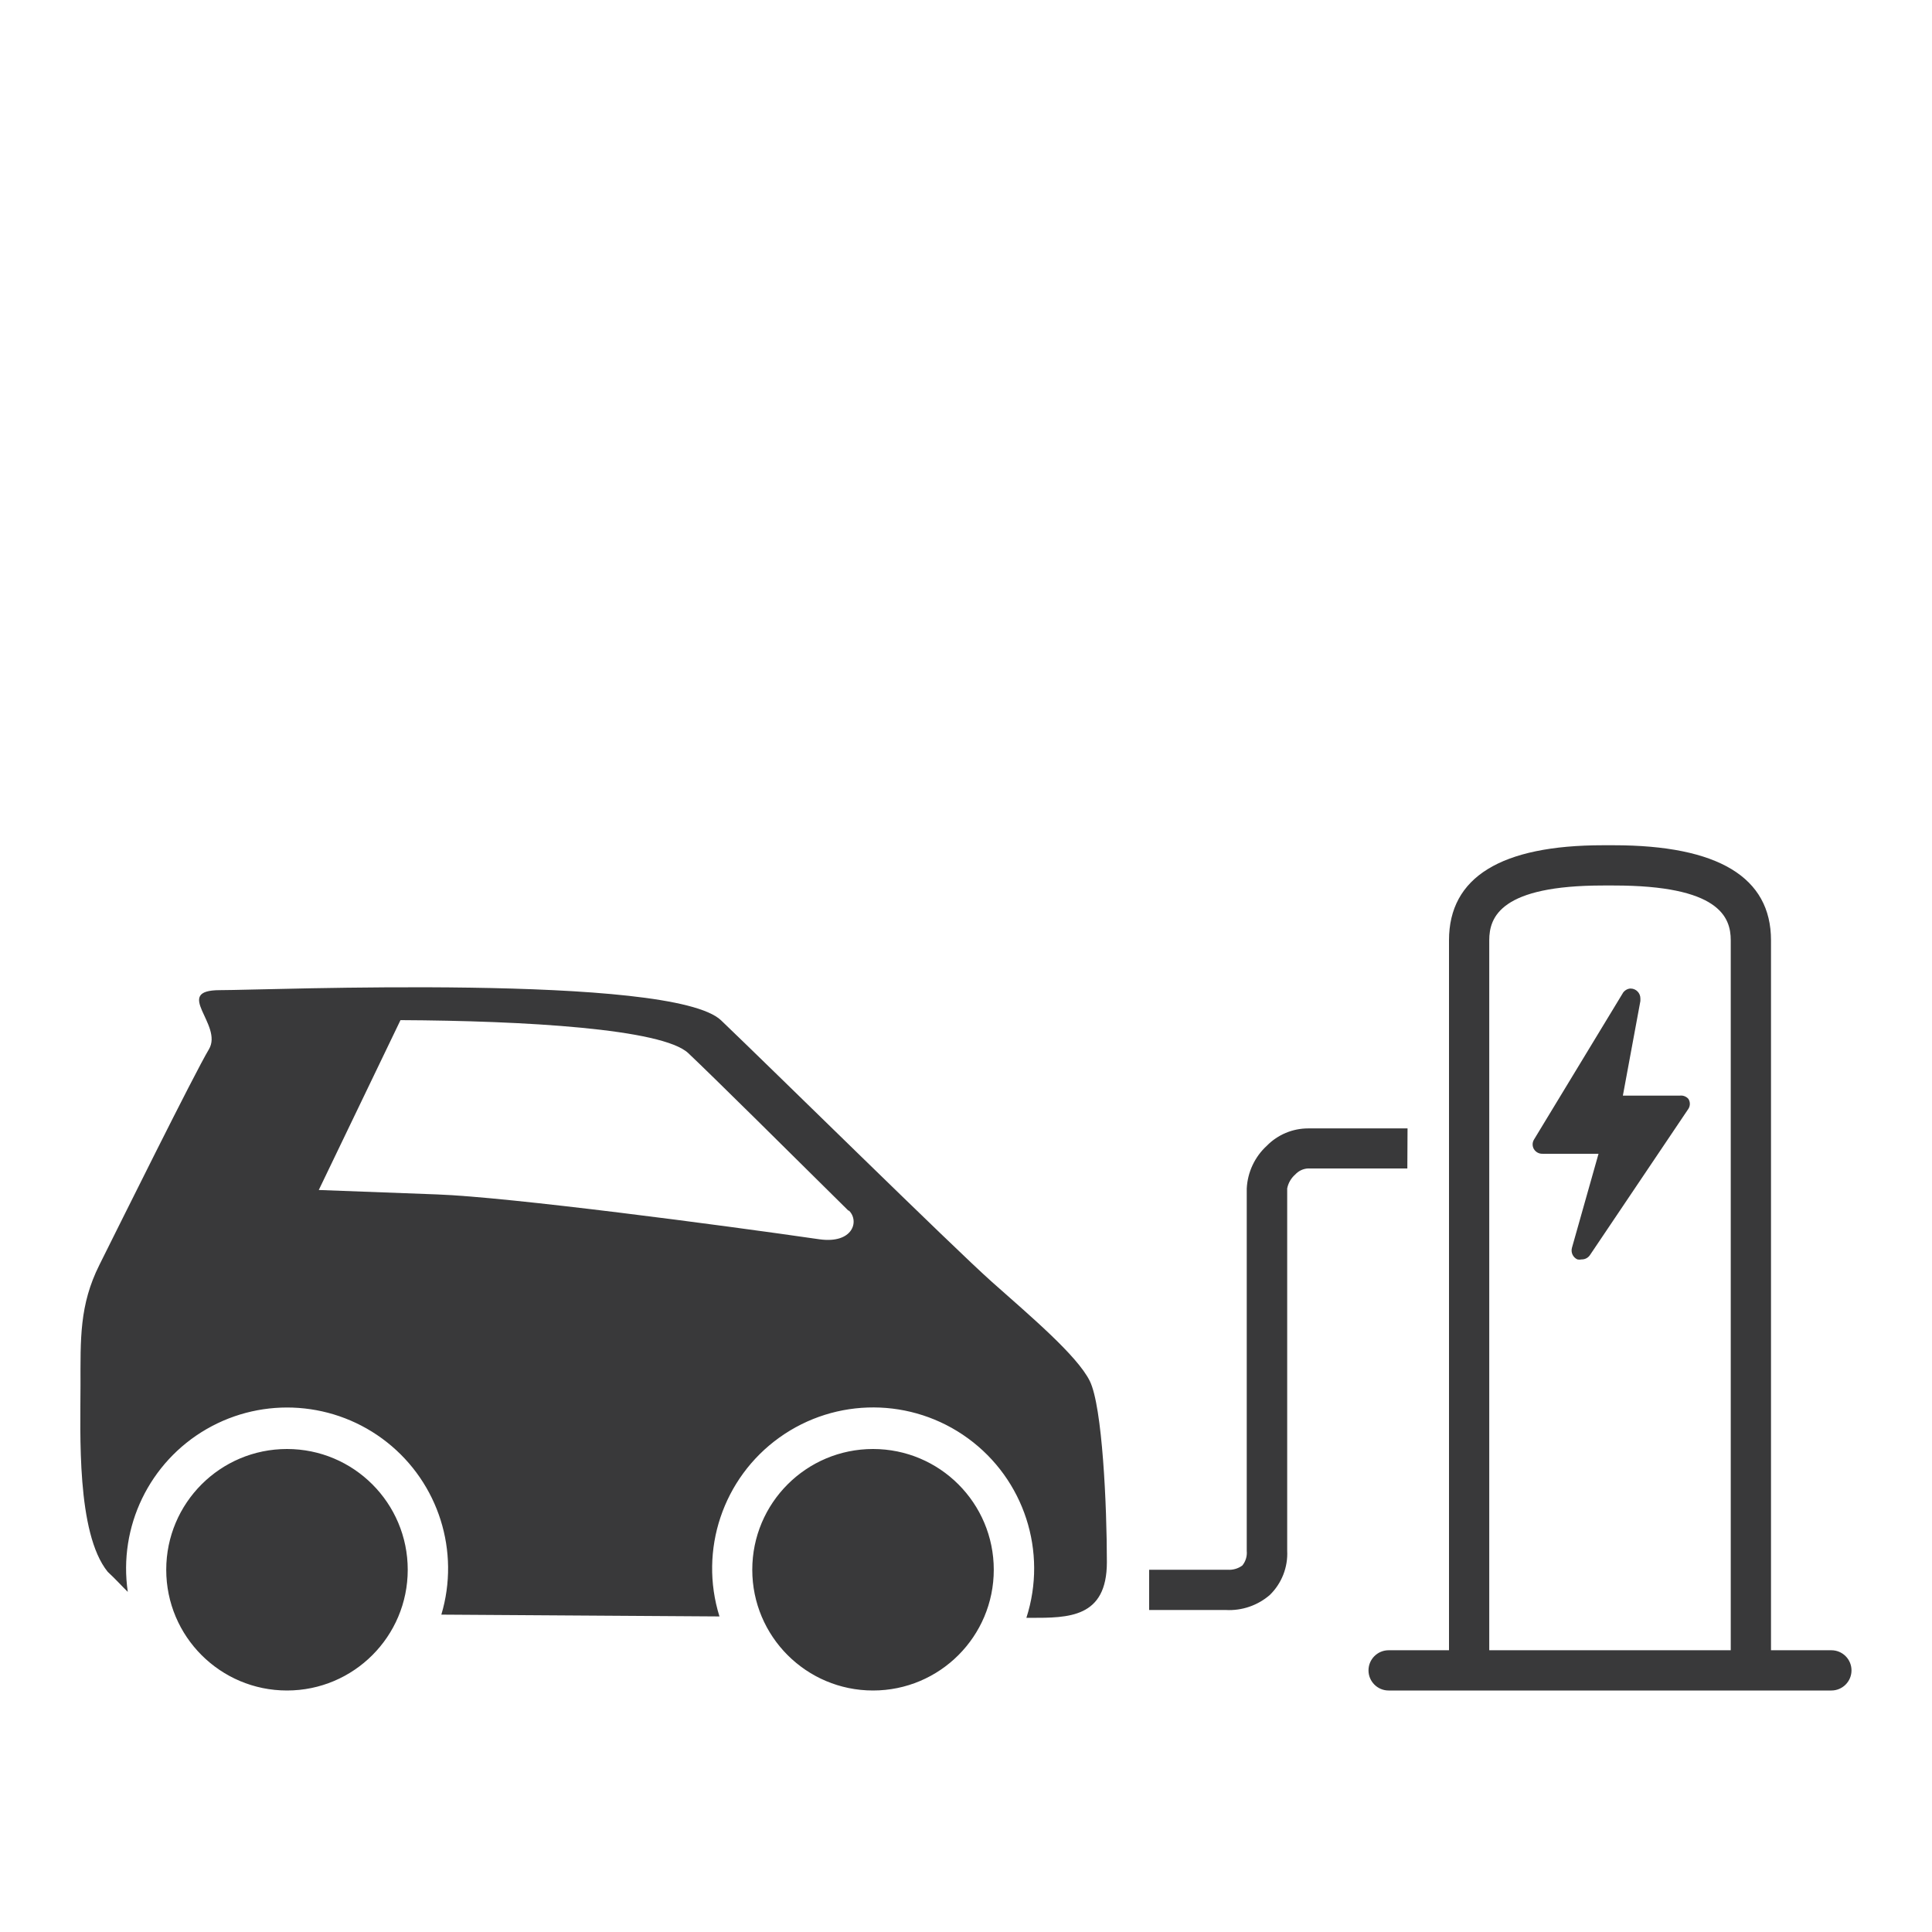 <?xml version="1.0" encoding="UTF-8"?>
<svg width="96px" height="96px" viewBox="0 0 96 96" version="1.1" xmlns="http://www.w3.org/2000/svg" xmlns:xlink="http://www.w3.org/1999/xlink">
    <title>pictograms/E_World/charging_station_with_car</title>
    <g id="Symbols" stroke="none" stroke-width="1" fill="none" fill-rule="evenodd">
        <g id="pictograms/e_world/charging-station-with-car" fill="#39393A">
            <path d="M20.26,78 C20.26,81.314 17.574,84 14.26,84 C10.946,84 8.26,81.314 8.26,78 C8.26,74.686 10.946,72 14.26,72 C17.574,72 20.26,74.686 20.26,78 Z M54.15,68.62 C54.78,69.89 55,74.84 55,77.62 C55,80.4 53.09,80.39 51.21,80.39 L51,80.39 C52.06,77.104 50.892,73.509 48.103,71.473 C45.315,69.438 41.535,69.42 38.728,71.43 C35.921,73.441 34.721,77.025 35.75,80.32 L21.93,80.23 C22.869,77.089 21.797,73.694 19.225,71.661 C16.653,69.629 13.101,69.372 10.263,71.011 C7.425,72.651 5.874,75.857 6.35,79.1 C6.06,78.82 5.76,78.48 5.35,78.1 C3.79,76.17 4,71.18 4,68.85 C4,66.52 3.94,64.85 4.94,62.85 C5.94,60.85 9.65,53.36 10.38,52.14 C11.11,50.92 8.55,49.2 10.93,49.2 C13.31,49.2 33.39,48.37 35.83,50.7 C38.27,53.03 47.38,62 49.28,63.69 C51.18,65.38 53.52,67.35 54.15,68.62 Z M42.15,60.15 C39.03,57.06 35.48,53.54 34.2,52.33 C32.92,51.12 26.07,50.72 19.9,50.69 L15.84,59.13 L21.72,59.35 C25.31,59.48 35.88,60.88 40.72,61.58 L40.72,61.58 C42.38,61.81 42.71,60.68 42.19,60.16 L42.15,60.15 Z M43.38,72 C40.066,72 37.38,74.686 37.38,78 C37.38,81.314 40.066,84 43.38,84 C46.694,84 49.38,81.314 49.38,78 C49.38,74.686 46.694,72 43.38,72 Z M83.48,54.44 L80.64,54.44 L81.51,49.74 L81.51,49.61 C81.51,49.343 81.297,49.125 81.03,49.12 L81,49.12 C80.921,49.128 80.845,49.155 80.78,49.2 C80.734,49.23 80.694,49.267 80.66,49.31 L76.22,56.63 C76.134,56.775 76.134,56.955 76.22,57.1 C76.311,57.249 76.475,57.337 76.65,57.33 L79.43,57.33 L78.11,62 C78.044,62.234 78.159,62.48 78.38,62.58 C78.449,62.595 78.521,62.595 78.59,62.58 C78.753,62.583 78.907,62.504 79,62.37 L83.9,55.09 C83.99,54.943 83.99,54.757 83.9,54.61 C83.797,54.487 83.64,54.423 83.48,54.44 Z M92,83 C92,83.552 91.552,84 91,84 L69,84 C68.448,84 68,83.552 68,83 C68,82.448 68.448,82 69,82 L72,82 L72,46.72 C72,43.59 74.58,42 79.65,42 L80.18,42 C85.37,42 88,43.59 88,46.72 L88,82 L91,82 C91.552,82 92,82.448 92,83 Z M86,46.72 C86,45.55 85.4,44 80.19,44 L79.66,44 C74.59,44 74,45.55 74,46.72 L74,82 L86,82 L86,46.72 Z M69.94,56.07 L65,56.07 C64.229,56.07 63.49,56.38 62.95,56.93 C62.349,57.48 61.989,58.246 61.95,59.06 L61.95,77.06 C61.976,77.323 61.897,77.585 61.73,77.79 C61.519,77.944 61.26,78.018 61,78 L57.1,78 L57.1,80 L60.91,80 C61.71,80.044 62.495,79.775 63.1,79.25 C63.689,78.674 64.002,77.873 63.96,77.05 L63.96,59.05 C64.014,58.782 64.154,58.54 64.36,58.36 C64.523,58.182 64.749,58.074 64.99,58.06 L69.93,58.06 L69.94,56.07 Z" id="●-Pictogram"></path>
        </g>
    </g>
</svg>